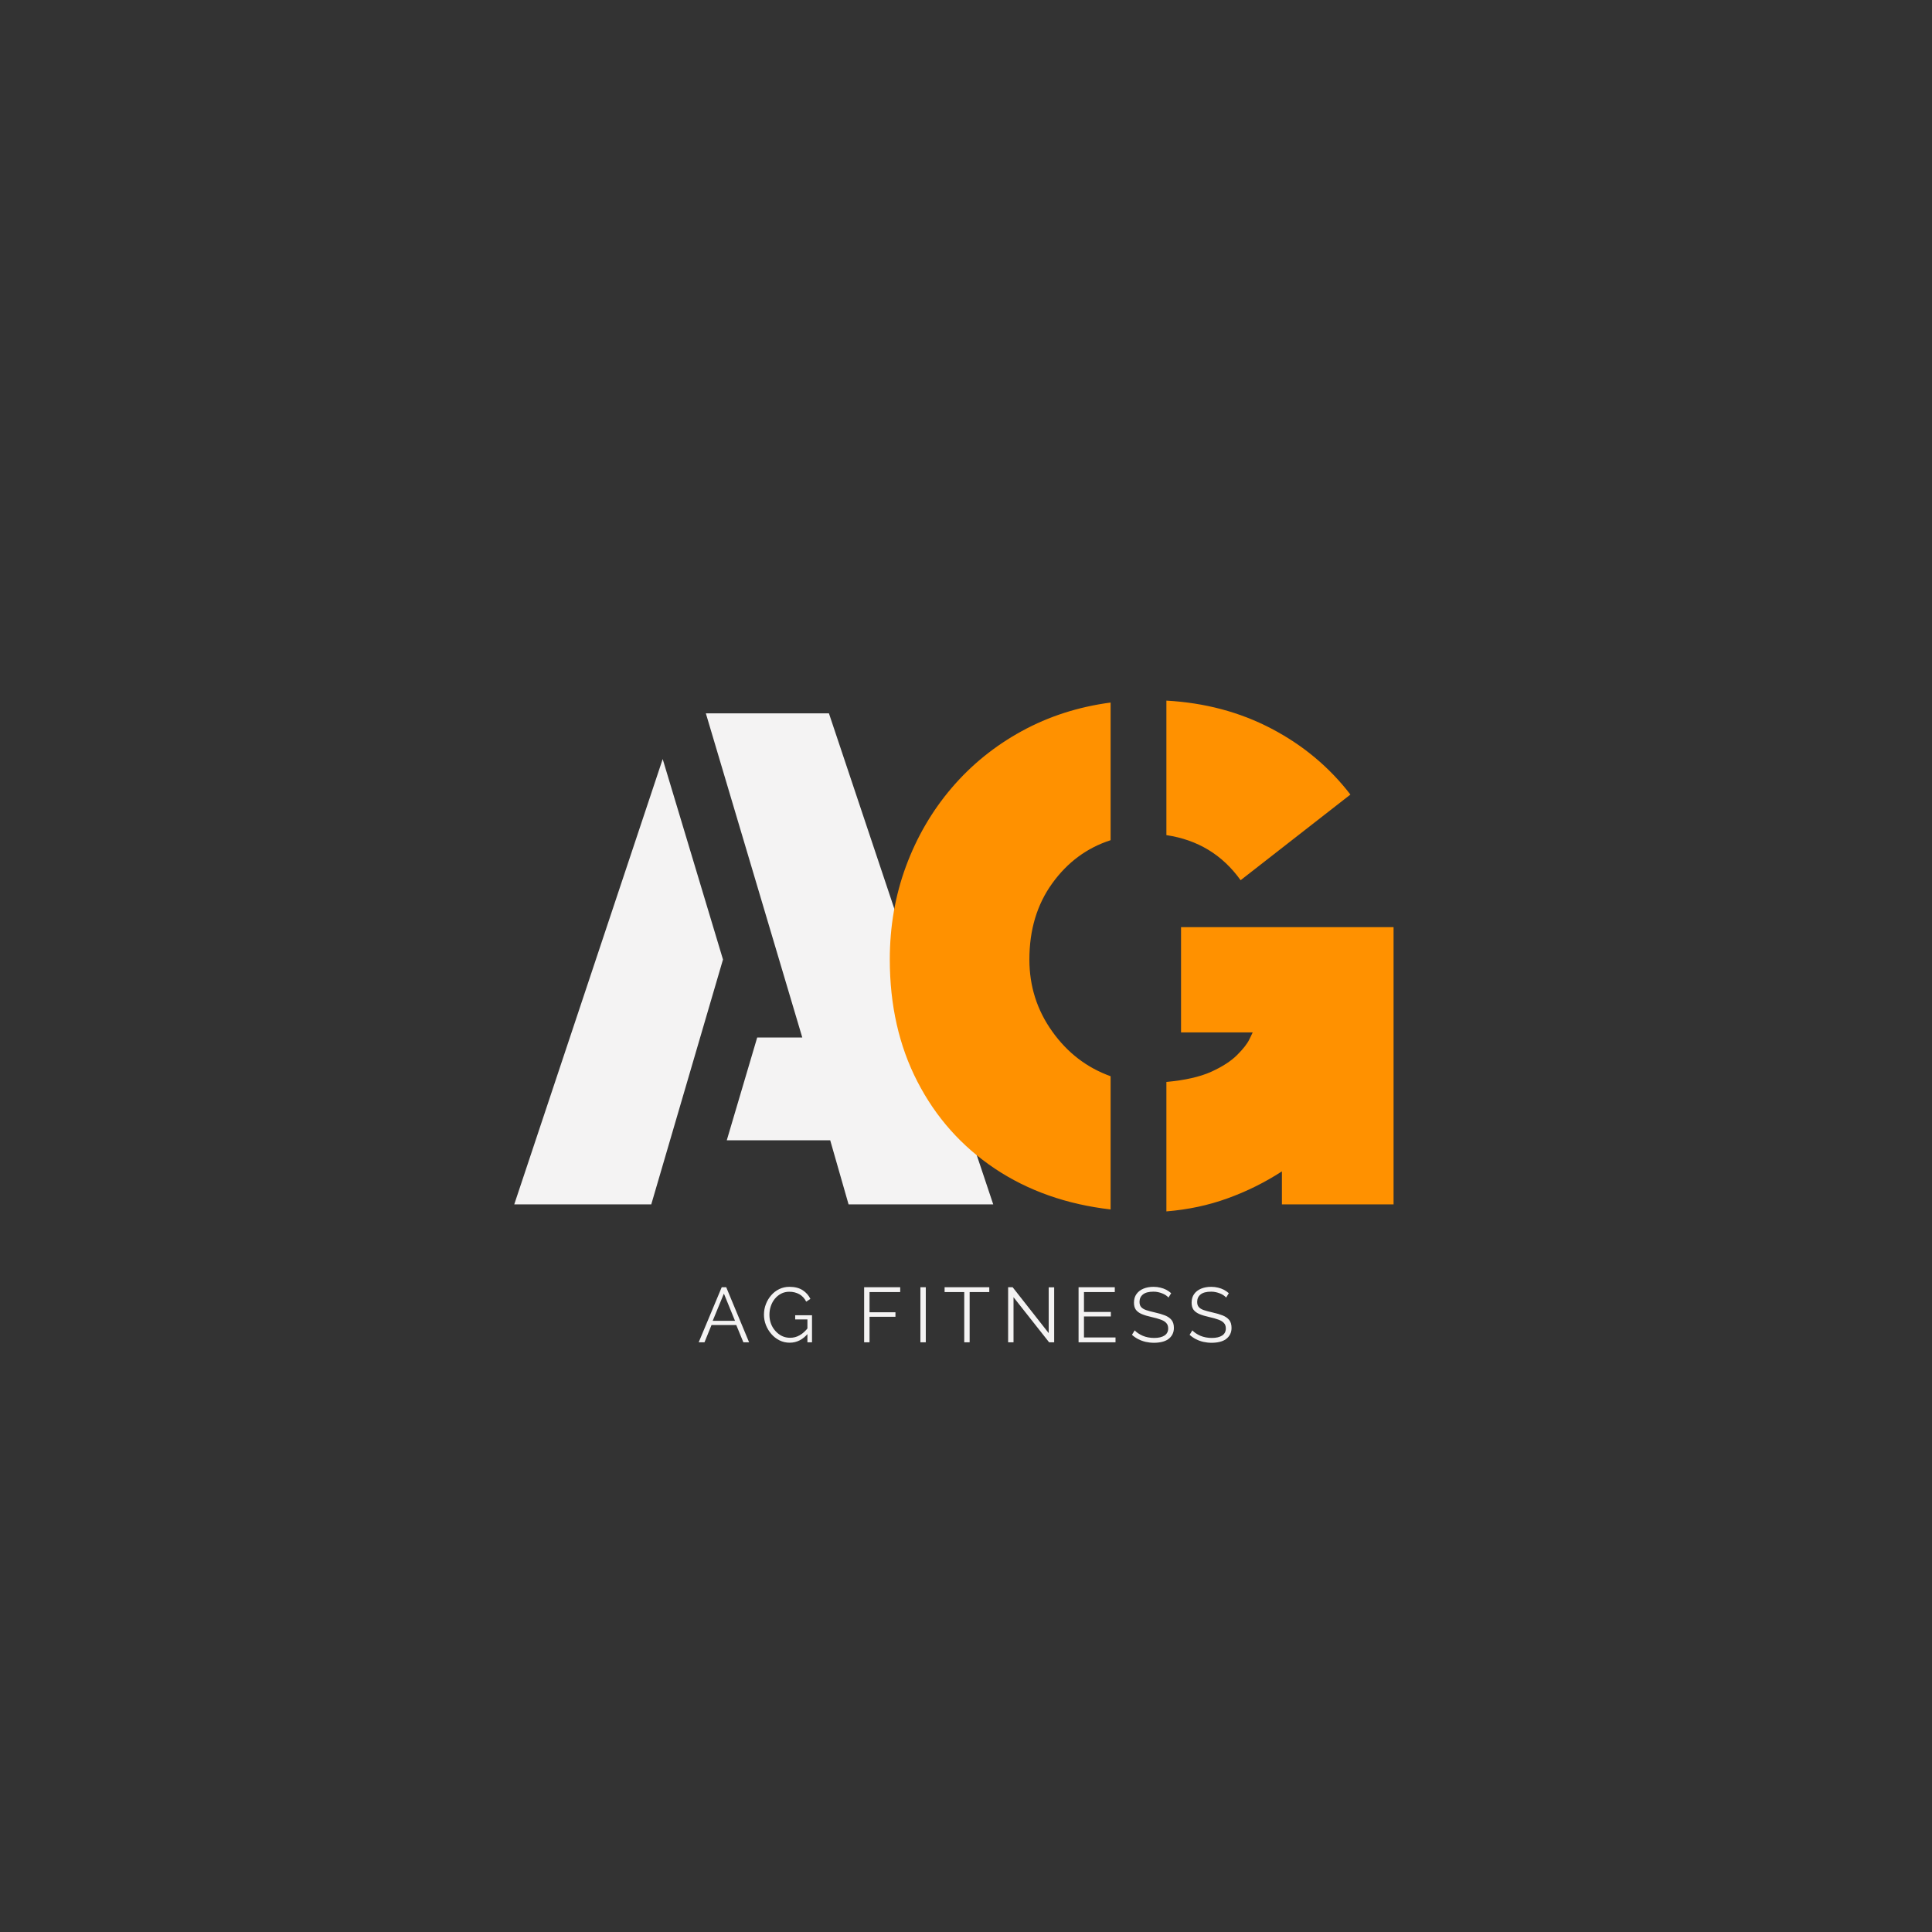 <svg xmlns="http://www.w3.org/2000/svg" xmlns:xlink="http://www.w3.org/1999/xlink" width="500" zoomAndPan="magnify" viewBox="0 0 375 375" height="500" preserveAspectRatio="xMidYMid meet" version="1.0"><rect x="0" y="0" width="375" height="375" fill="#333333" stroke="none"/><defs><g/></defs><g fill="#f4f3f3" fill-opacity="1"><g transform="translate(99.816, 233.77)"><g><path d="M 55.906 -32.391 L 37.188 -95.312 L 61.078 -95.312 L 92.969 0 L 64.891 0 L 61.328 -12.438 L 41.25 -12.438 L 47.156 -32.391 Z M 40.516 -47.531 L 26.594 0 L 0 0 L 28.812 -86.438 Z M 40.516 -47.531 "/></g></g></g><g fill="#ff9100" fill-opacity="1"><g transform="translate(169.881, 233.77)"><g><path d="M 56.516 -71.672 L 56.516 -97.781 C 63.992 -97.363 70.789 -95.551 76.906 -92.344 C 83.02 -89.145 88.129 -84.879 92.234 -79.547 L 70.922 -62.922 C 67.398 -67.848 62.598 -70.766 56.516 -71.672 Z M 45.688 -24.875 L 45.688 0.984 C 37.145 -0.004 29.648 -2.648 23.203 -6.953 C 16.766 -11.266 11.758 -16.891 8.188 -23.828 C 4.613 -30.766 2.828 -38.664 2.828 -47.531 C 2.828 -53.938 3.875 -59.969 5.969 -65.625 C 8.062 -71.289 11.016 -76.359 14.828 -80.828 C 18.648 -85.305 23.188 -88.984 28.438 -91.859 C 33.695 -94.734 39.445 -96.582 45.688 -97.406 L 45.688 -70.688 C 41.094 -69.207 37.316 -66.414 34.359 -62.312 C 31.398 -58.207 29.922 -53.281 29.922 -47.531 C 29.922 -42.363 31.398 -37.707 34.359 -33.562 C 37.316 -29.414 41.094 -26.52 45.688 -24.875 Z M 100.609 -53.812 L 100.609 0 L 78.938 0 L 78.938 -6.406 C 75.645 -4.27 72.129 -2.523 68.391 -1.172 C 64.66 0.18 60.703 1.023 56.516 1.359 L 56.516 -23.766 C 60.129 -24.098 63.023 -24.754 65.203 -25.734 C 67.379 -26.723 69.062 -27.812 70.25 -29 C 71.438 -30.188 72.234 -31.211 72.641 -32.078 C 73.055 -32.941 73.266 -33.375 73.266 -33.375 L 59.359 -33.375 L 59.359 -53.812 Z M 100.609 -53.812 "/></g></g></g><g fill="#f4f3f3" fill-opacity="1"><g transform="translate(135.429, 260.539)"><g><path d="M 4.656 -10.688 L 5.531 -10.688 L 9.969 0 L 8.859 0 L 7.484 -3.344 L 2.672 -3.344 L 1.312 0 L 0.188 0 Z M 7.234 -4.172 L 5.078 -9.453 L 2.906 -4.172 Z M 7.234 -4.172 "/></g></g></g><g fill="#f4f3f3" fill-opacity="1"><g transform="translate(147.658, 260.539)"><g><path d="M 5.625 0.078 C 4.914 0.078 4.254 -0.07 3.641 -0.375 C 3.023 -0.688 2.492 -1.102 2.047 -1.625 C 1.598 -2.145 1.25 -2.723 1 -3.359 C 0.75 -4.004 0.625 -4.672 0.625 -5.359 C 0.625 -6.078 0.75 -6.758 1 -7.406 C 1.25 -8.051 1.594 -8.625 2.031 -9.125 C 2.469 -9.633 2.988 -10.035 3.594 -10.328 C 4.195 -10.617 4.852 -10.766 5.562 -10.766 C 6.613 -10.766 7.473 -10.547 8.141 -10.109 C 8.805 -9.68 9.305 -9.117 9.641 -8.422 L 8.828 -7.891 C 8.492 -8.547 8.039 -9.031 7.469 -9.344 C 6.895 -9.656 6.254 -9.812 5.547 -9.812 C 4.961 -9.812 4.43 -9.688 3.953 -9.438 C 3.473 -9.188 3.062 -8.848 2.719 -8.422 C 2.383 -8.004 2.129 -7.531 1.953 -7 C 1.773 -6.469 1.688 -5.914 1.688 -5.344 C 1.688 -4.738 1.785 -4.164 1.984 -3.625 C 2.18 -3.094 2.469 -2.617 2.844 -2.203 C 3.219 -1.785 3.645 -1.457 4.125 -1.219 C 4.613 -0.988 5.141 -0.875 5.703 -0.875 C 6.359 -0.875 6.973 -1.035 7.547 -1.359 C 8.129 -1.68 8.688 -2.188 9.219 -2.875 L 9.219 -1.766 C 8.207 -0.535 7.008 0.078 5.625 0.078 Z M 9.062 -4.438 L 6.688 -4.438 L 6.688 -5.25 L 9.953 -5.25 L 9.953 0 L 9.062 0 Z M 9.062 -4.438 "/></g></g></g><g fill="#f4f3f3" fill-opacity="1"><g transform="translate(160.488, 260.539)"><g/></g></g><g fill="#f4f3f3" fill-opacity="1"><g transform="translate(166.385, 260.539)"><g><path d="M 1.344 0 L 1.344 -10.688 L 8.344 -10.688 L 8.344 -9.75 L 2.391 -9.75 L 2.391 -5.828 L 7.422 -5.828 L 7.422 -4.953 L 2.391 -4.953 L 2.391 0 Z M 1.344 0 "/></g></g></g><g fill="#f4f3f3" fill-opacity="1"><g transform="translate(177.305, 260.539)"><g><path d="M 1.344 0 L 1.344 -10.688 L 2.391 -10.688 L 2.391 0 Z M 1.344 0 "/></g></g></g><g fill="#f4f3f3" fill-opacity="1"><g transform="translate(183.097, 260.539)"><g><path d="M 8.922 -9.75 L 5.109 -9.75 L 5.109 0 L 4.062 0 L 4.062 -9.75 L 0.25 -9.75 L 0.25 -10.688 L 8.922 -10.688 Z M 8.922 -9.75 "/></g></g></g><g fill="#f4f3f3" fill-opacity="1"><g transform="translate(194.333, 260.539)"><g><path d="M 2.391 -8.75 L 2.391 0 L 1.344 0 L 1.344 -10.688 L 2.219 -10.688 L 9.219 -1.781 L 9.219 -10.672 L 10.281 -10.672 L 10.281 0 L 9.297 0 Z M 2.391 -8.75 "/></g></g></g><g fill="#f4f3f3" fill-opacity="1"><g transform="translate(208.006, 260.539)"><g><path d="M 8.516 -0.938 L 8.516 0 L 1.344 0 L 1.344 -10.688 L 8.375 -10.688 L 8.375 -9.75 L 2.391 -9.75 L 2.391 -5.891 L 7.609 -5.891 L 7.609 -5.016 L 2.391 -5.016 L 2.391 -0.938 Z M 8.516 -0.938 "/></g></g></g><g fill="#f4f3f3" fill-opacity="1"><g transform="translate(219.227, 260.539)"><g><path d="M 7.578 -8.688 C 7.43 -8.852 7.254 -9.004 7.047 -9.141 C 6.848 -9.273 6.625 -9.391 6.375 -9.484 C 6.125 -9.586 5.852 -9.672 5.562 -9.734 C 5.281 -9.797 4.984 -9.828 4.672 -9.828 C 3.734 -9.828 3.047 -9.645 2.609 -9.281 C 2.172 -8.926 1.953 -8.445 1.953 -7.844 C 1.953 -7.414 2.055 -7.082 2.266 -6.844 C 2.473 -6.602 2.797 -6.406 3.234 -6.25 C 3.672 -6.102 4.234 -5.953 4.922 -5.797 C 5.68 -5.629 6.336 -5.438 6.891 -5.219 C 7.441 -5 7.867 -4.703 8.172 -4.328 C 8.473 -3.953 8.625 -3.441 8.625 -2.797 C 8.625 -2.305 8.523 -1.879 8.328 -1.516 C 8.141 -1.16 7.875 -0.859 7.531 -0.609 C 7.195 -0.367 6.789 -0.191 6.312 -0.078 C 5.844 0.035 5.328 0.094 4.766 0.094 C 4.211 0.094 3.68 0.035 3.172 -0.078 C 2.672 -0.191 2.191 -0.363 1.734 -0.594 C 1.285 -0.82 0.867 -1.109 0.484 -1.453 L 1.016 -2.312 C 1.203 -2.113 1.426 -1.926 1.688 -1.75 C 1.957 -1.57 2.254 -1.41 2.578 -1.266 C 2.898 -1.129 3.25 -1.023 3.625 -0.953 C 4.008 -0.879 4.398 -0.844 4.797 -0.844 C 5.648 -0.844 6.316 -1 6.797 -1.312 C 7.273 -1.625 7.516 -2.082 7.516 -2.688 C 7.516 -3.133 7.391 -3.488 7.141 -3.75 C 6.898 -4.02 6.539 -4.238 6.062 -4.406 C 5.582 -4.582 4.988 -4.75 4.281 -4.906 C 3.539 -5.07 2.914 -5.258 2.406 -5.469 C 1.895 -5.688 1.508 -5.969 1.25 -6.312 C 1 -6.656 0.875 -7.113 0.875 -7.688 C 0.875 -8.352 1.035 -8.91 1.359 -9.359 C 1.68 -9.816 2.129 -10.164 2.703 -10.406 C 3.273 -10.645 3.93 -10.766 4.672 -10.766 C 5.148 -10.766 5.594 -10.711 6 -10.609 C 6.406 -10.516 6.781 -10.379 7.125 -10.203 C 7.469 -10.023 7.789 -9.801 8.094 -9.531 Z M 7.578 -8.688 "/></g></g></g><g fill="#f4f3f3" fill-opacity="1"><g transform="translate(230.417, 260.539)"><g><path d="M 7.578 -8.688 C 7.43 -8.852 7.254 -9.004 7.047 -9.141 C 6.848 -9.273 6.625 -9.391 6.375 -9.484 C 6.125 -9.586 5.852 -9.672 5.562 -9.734 C 5.281 -9.797 4.984 -9.828 4.672 -9.828 C 3.734 -9.828 3.047 -9.645 2.609 -9.281 C 2.172 -8.926 1.953 -8.445 1.953 -7.844 C 1.953 -7.414 2.055 -7.082 2.266 -6.844 C 2.473 -6.602 2.797 -6.406 3.234 -6.25 C 3.672 -6.102 4.234 -5.953 4.922 -5.797 C 5.68 -5.629 6.336 -5.438 6.891 -5.219 C 7.441 -5 7.867 -4.703 8.172 -4.328 C 8.473 -3.953 8.625 -3.441 8.625 -2.797 C 8.625 -2.305 8.523 -1.879 8.328 -1.516 C 8.141 -1.16 7.875 -0.859 7.531 -0.609 C 7.195 -0.367 6.789 -0.191 6.312 -0.078 C 5.844 0.035 5.328 0.094 4.766 0.094 C 4.211 0.094 3.68 0.035 3.172 -0.078 C 2.672 -0.191 2.191 -0.363 1.734 -0.594 C 1.285 -0.82 0.867 -1.109 0.484 -1.453 L 1.016 -2.312 C 1.203 -2.113 1.426 -1.926 1.688 -1.75 C 1.957 -1.57 2.254 -1.41 2.578 -1.266 C 2.898 -1.129 3.25 -1.023 3.625 -0.953 C 4.008 -0.879 4.398 -0.844 4.797 -0.844 C 5.648 -0.844 6.316 -1 6.797 -1.312 C 7.273 -1.625 7.516 -2.082 7.516 -2.688 C 7.516 -3.133 7.391 -3.488 7.141 -3.75 C 6.898 -4.02 6.539 -4.238 6.062 -4.406 C 5.582 -4.582 4.988 -4.75 4.281 -4.906 C 3.539 -5.07 2.914 -5.258 2.406 -5.469 C 1.895 -5.688 1.508 -5.969 1.25 -6.312 C 1 -6.656 0.875 -7.113 0.875 -7.688 C 0.875 -8.352 1.035 -8.91 1.359 -9.359 C 1.68 -9.816 2.129 -10.164 2.703 -10.406 C 3.273 -10.645 3.93 -10.766 4.672 -10.766 C 5.148 -10.766 5.594 -10.711 6 -10.609 C 6.406 -10.516 6.781 -10.379 7.125 -10.203 C 7.469 -10.023 7.789 -9.801 8.094 -9.531 Z M 7.578 -8.688 "/></g></g></g></svg>